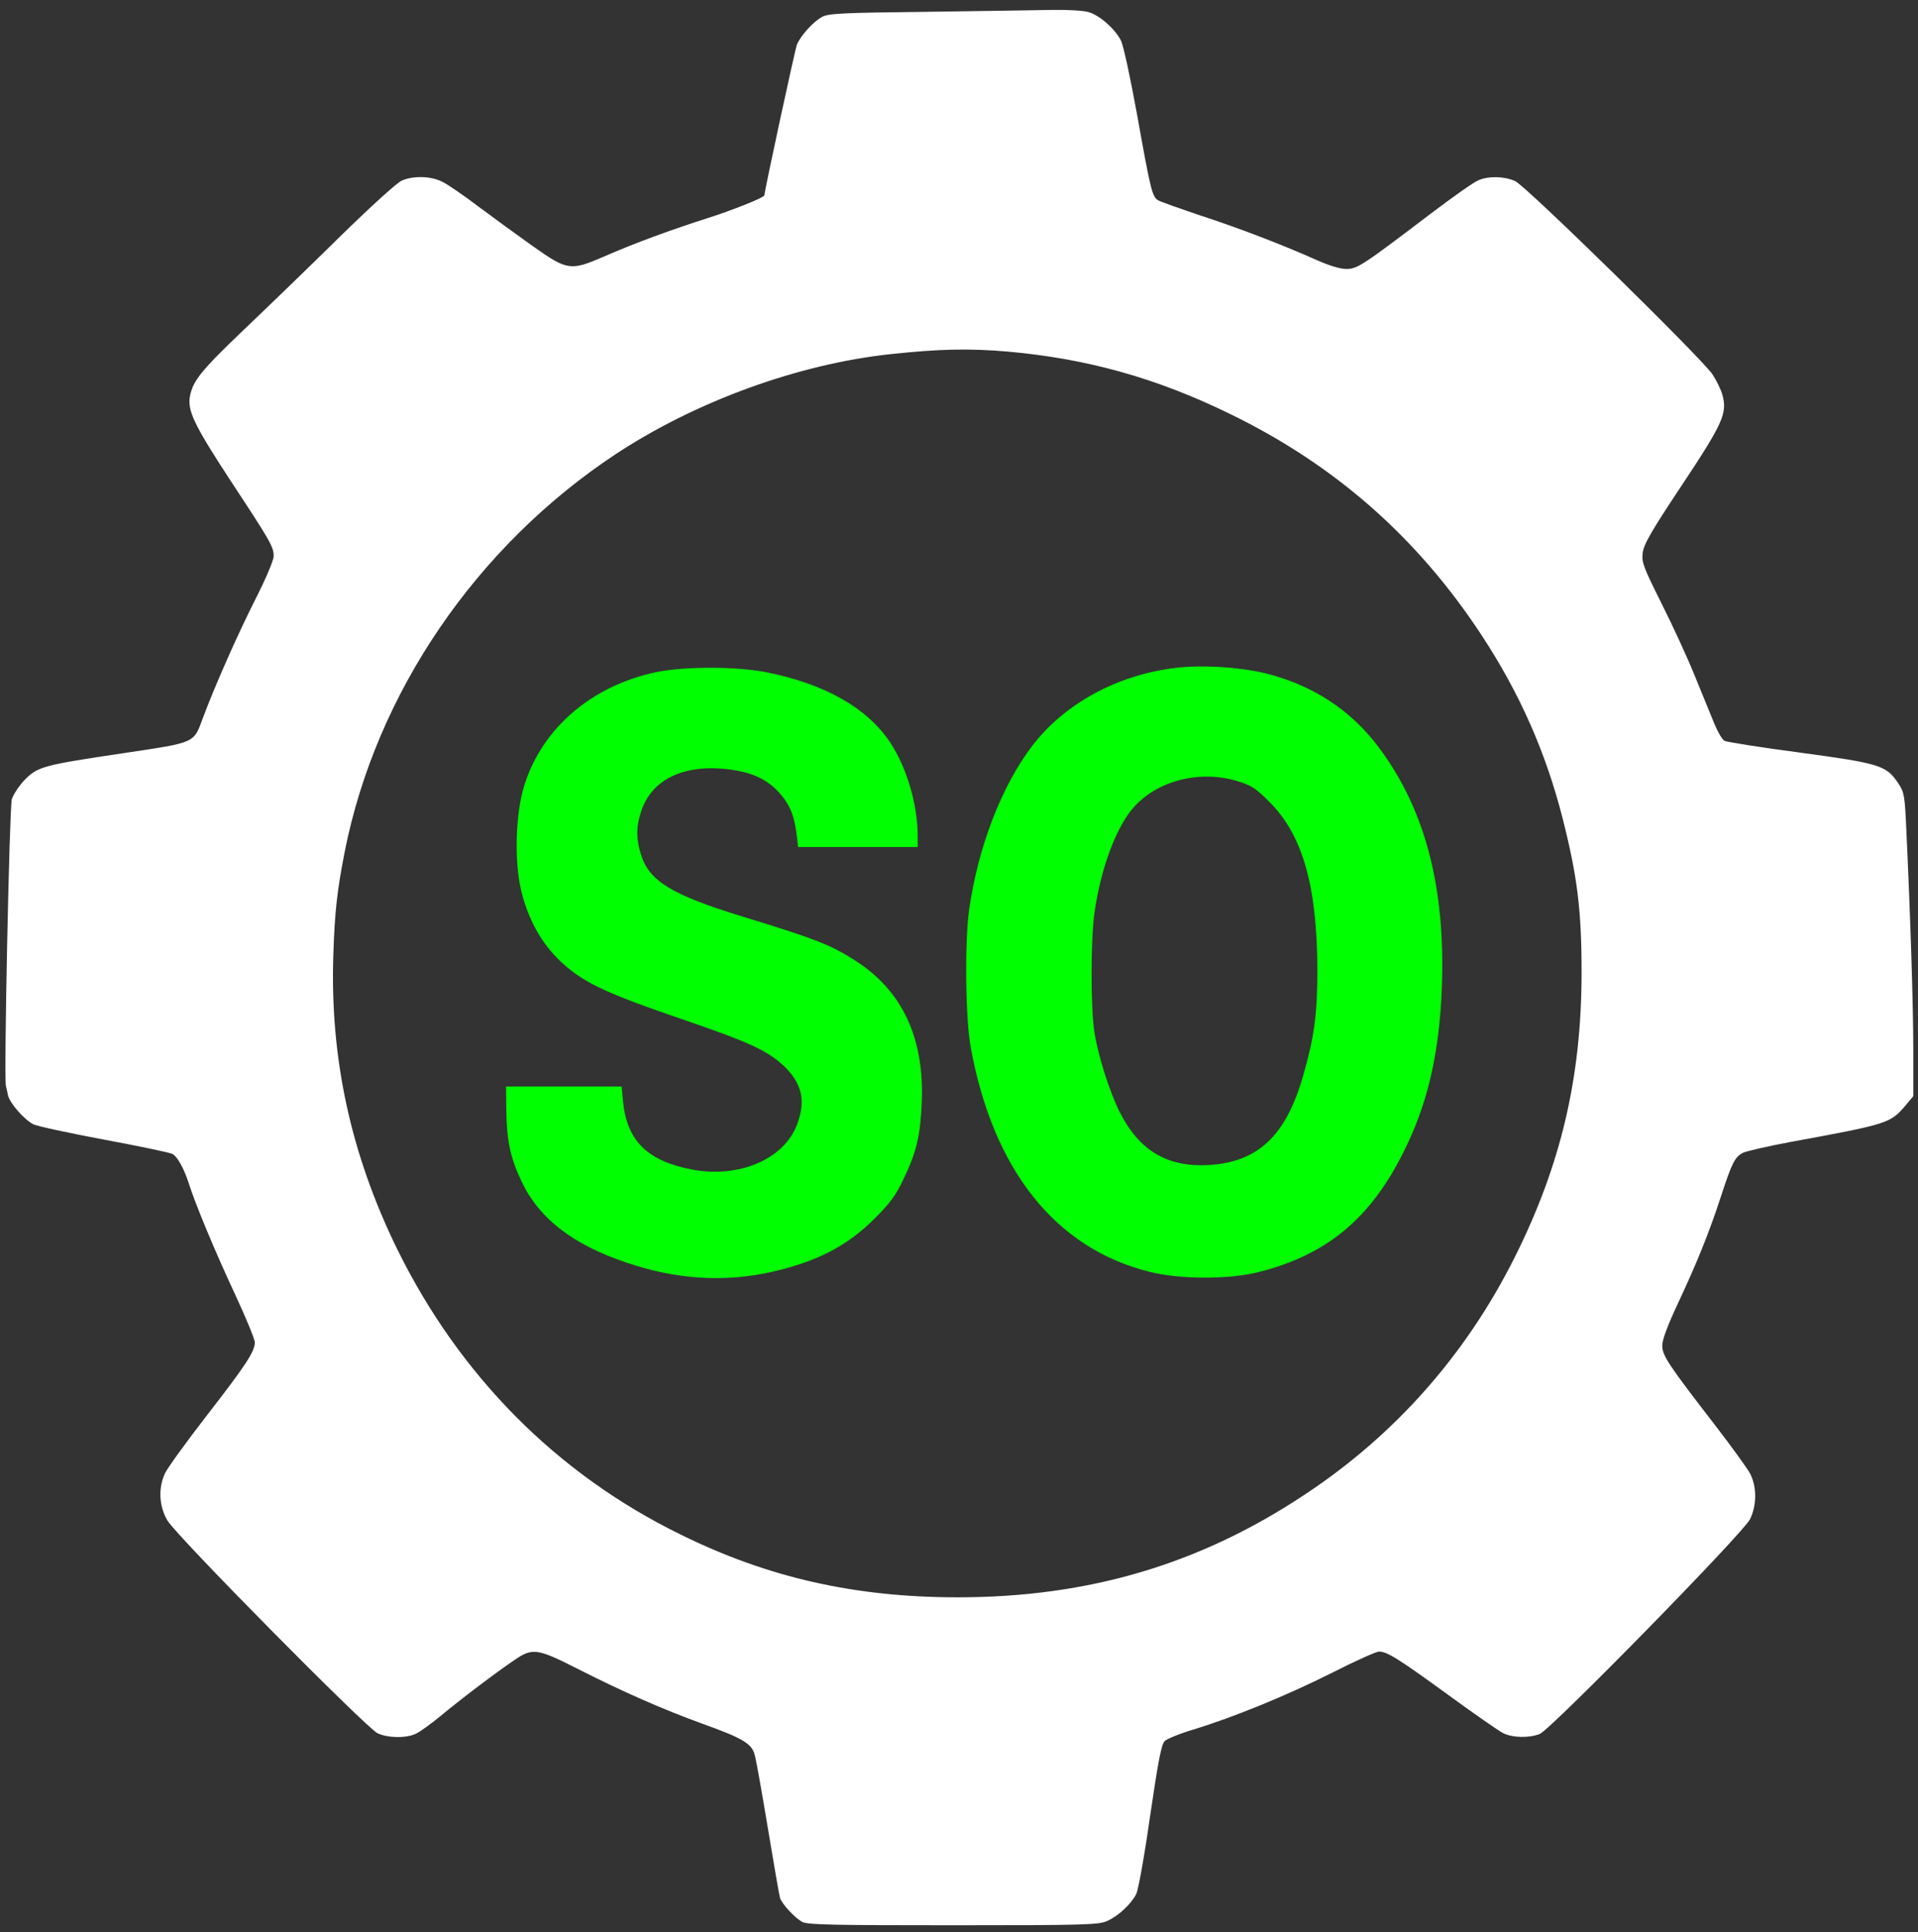 <svg height="819pt" preserveAspectRatio="xMidYMid meet" viewBox="0 0 813 819" width="813pt"
     xmlns="http://www.w3.org/2000/svg">
    <rect x="0" y="0" width="813" height="819" fill="#333333" stroke="none"/>
    <g transform="matrix(.1 0 0 -.1 0 819)">
        <path d="m3935 8140c-370-4-424-7-451-22-37-20-91-80-106-117-8-20-138-622-138-639 0-9-135-63-239-96-154-49-315-108-440-163-143-62-156-60-303 44-62 44-165 119-228 166-63 48-133 96-156 107-48 24-120 26-170 5-20-8-128-106-262-237-125-123-310-302-411-398-181-173-213-214-226-280-11-61 19-123 172-357 172-261 183-281 183-321 0-16-34-97-78-183-73-144-173-370-222-502-40-108-28-103-335-149-343-51-365-57-421-114-24-25-48-62-54-82-10-34-34-1187-25-1215 2-7 6-24 9-40 8-33 68-102 107-122 15-8 150-37 299-65 150-28 281-55 291-61 21-11 49-62 69-124 28-89 114-295 195-468 47-101 85-193 85-206 0-39-35-93-200-306-90-116-171-228-181-250-29-63-25-140 11-200 36-63 841-877 890-901 43-21 126-22 165-1 17 8 62 41 100 72 85 71 241 189 314 238 78 54 98 51 271-37 187-95 362-172 525-231 173-62 212-85 224-133 6-20 31-161 56-312s48-283 51-293c8-27 63-86 95-103 24-12 125-14 641-14 572 0 616 2 653 19 46 21 99 70 121 113 9 17 35 162 59 331 35 238 48 304 62 318 10 9 65 32 123 49 170 52 395 144 586 240 98 50 188 90 199 90 34 0 81-29 290-181 111-81 216-154 235-164 40-21 113-22 157-4 49 21 863 852 891 910 29 60 29 136 1 192-12 23-79 115-148 205-201 260-226 298-225 340 0 24 23 85 66 177 78 166 132 298 183 455 47 144 59 166 93 184 15 7 106 28 202 46 409 75 422 79 484 151l36 43v195c0 187-12 560-29 923-7 157-9 169-34 207-51 77-77 85-416 131-167 22-312 45-321 50-10 5-29 38-43 72-14 35-52 126-83 203s-95 216-142 309c-76 152-84 173-79 212 4 36 34 89 165 286 176 265 194 306 173 384-6 22-25 61-42 87-46 69-790 798-836 819s-112 23-156 4c-19-7-109-71-203-142-292-222-311-234-358-234-25 0-71 14-121 36-150 67-330 136-492 189-89 30-171 59-182 65-27 14-33 39-91 363-30 164-58 294-69 316-26 50-91 107-138 120-21 6-87 10-148 9-60-1-299-5-530-8zm335-1440c338-30 632-112 945-265 446-217 795-525 1067-940 160-244 272-497 343-779 61-241 79-385 79-646 0-445-87-817-284-1210-206-411-505-750-887-1003-446-297-919-437-1473-437-435 0-804 83-1175 266-525 257-937 673-1201 1209-197 402-286 811-271 1250 6 183 16 270 48 434 133 674 558 1296 1150 1687 339 223 772 381 1164 423 206 22 330 25 495 11z"
              fill="#fff"/>
        <g fill="#0f0">
            <path d="m4981 5359c-247-30-470-152-607-332-129-170-228-427-266-692-19-134-16-456 6-580 94-523 361-858 761-956 128-32 334-32 458-1 288 72 475 225 616 509 96 190 145 390 160 641 26 454-60 802-266 1076-117 156-277 261-474 311-112 28-278 38-388 24zm265-480c59-18 77-30 135-88 141-141 202-357 203-711 0-188-13-284-59-445-73-258-191-370-401-383-176-10-295 61-378 225-43 87-91 236-107 338-16 99-16 391 0 505 27 191 94 370 170 452 102 112 281 155 437 107z"/>
            <path d="m2780 5341c-271-58-479-235-556-475-39-118-45-323-15-450 28-116 80-213 153-287 101-100 189-143 553-267 259-89 336-125 402-185 82-75 100-150 62-252-55-148-246-230-446-192-188 36-275 121-292 287l-6 65h-245-245l1-100c2-131 17-202 66-305 74-155 216-265 442-341 210-72 415-85 616-40 191 43 320 109 437 226 66 66 90 98 122 166 56 116 72 184 78 325 12 275-83 477-284 604-103 66-168 91-478 186-302 93-395 151-429 265-20 67-20 114 1 178 44 138 182 204 373 180 97-12 162-42 213-99 45-50 64-96 74-180l6-50h253 254v46c0 133-46 289-116 396-98 148-279 250-527 299-129 25-347 25-467 0z"/>
        </g>
    </g>
</svg>